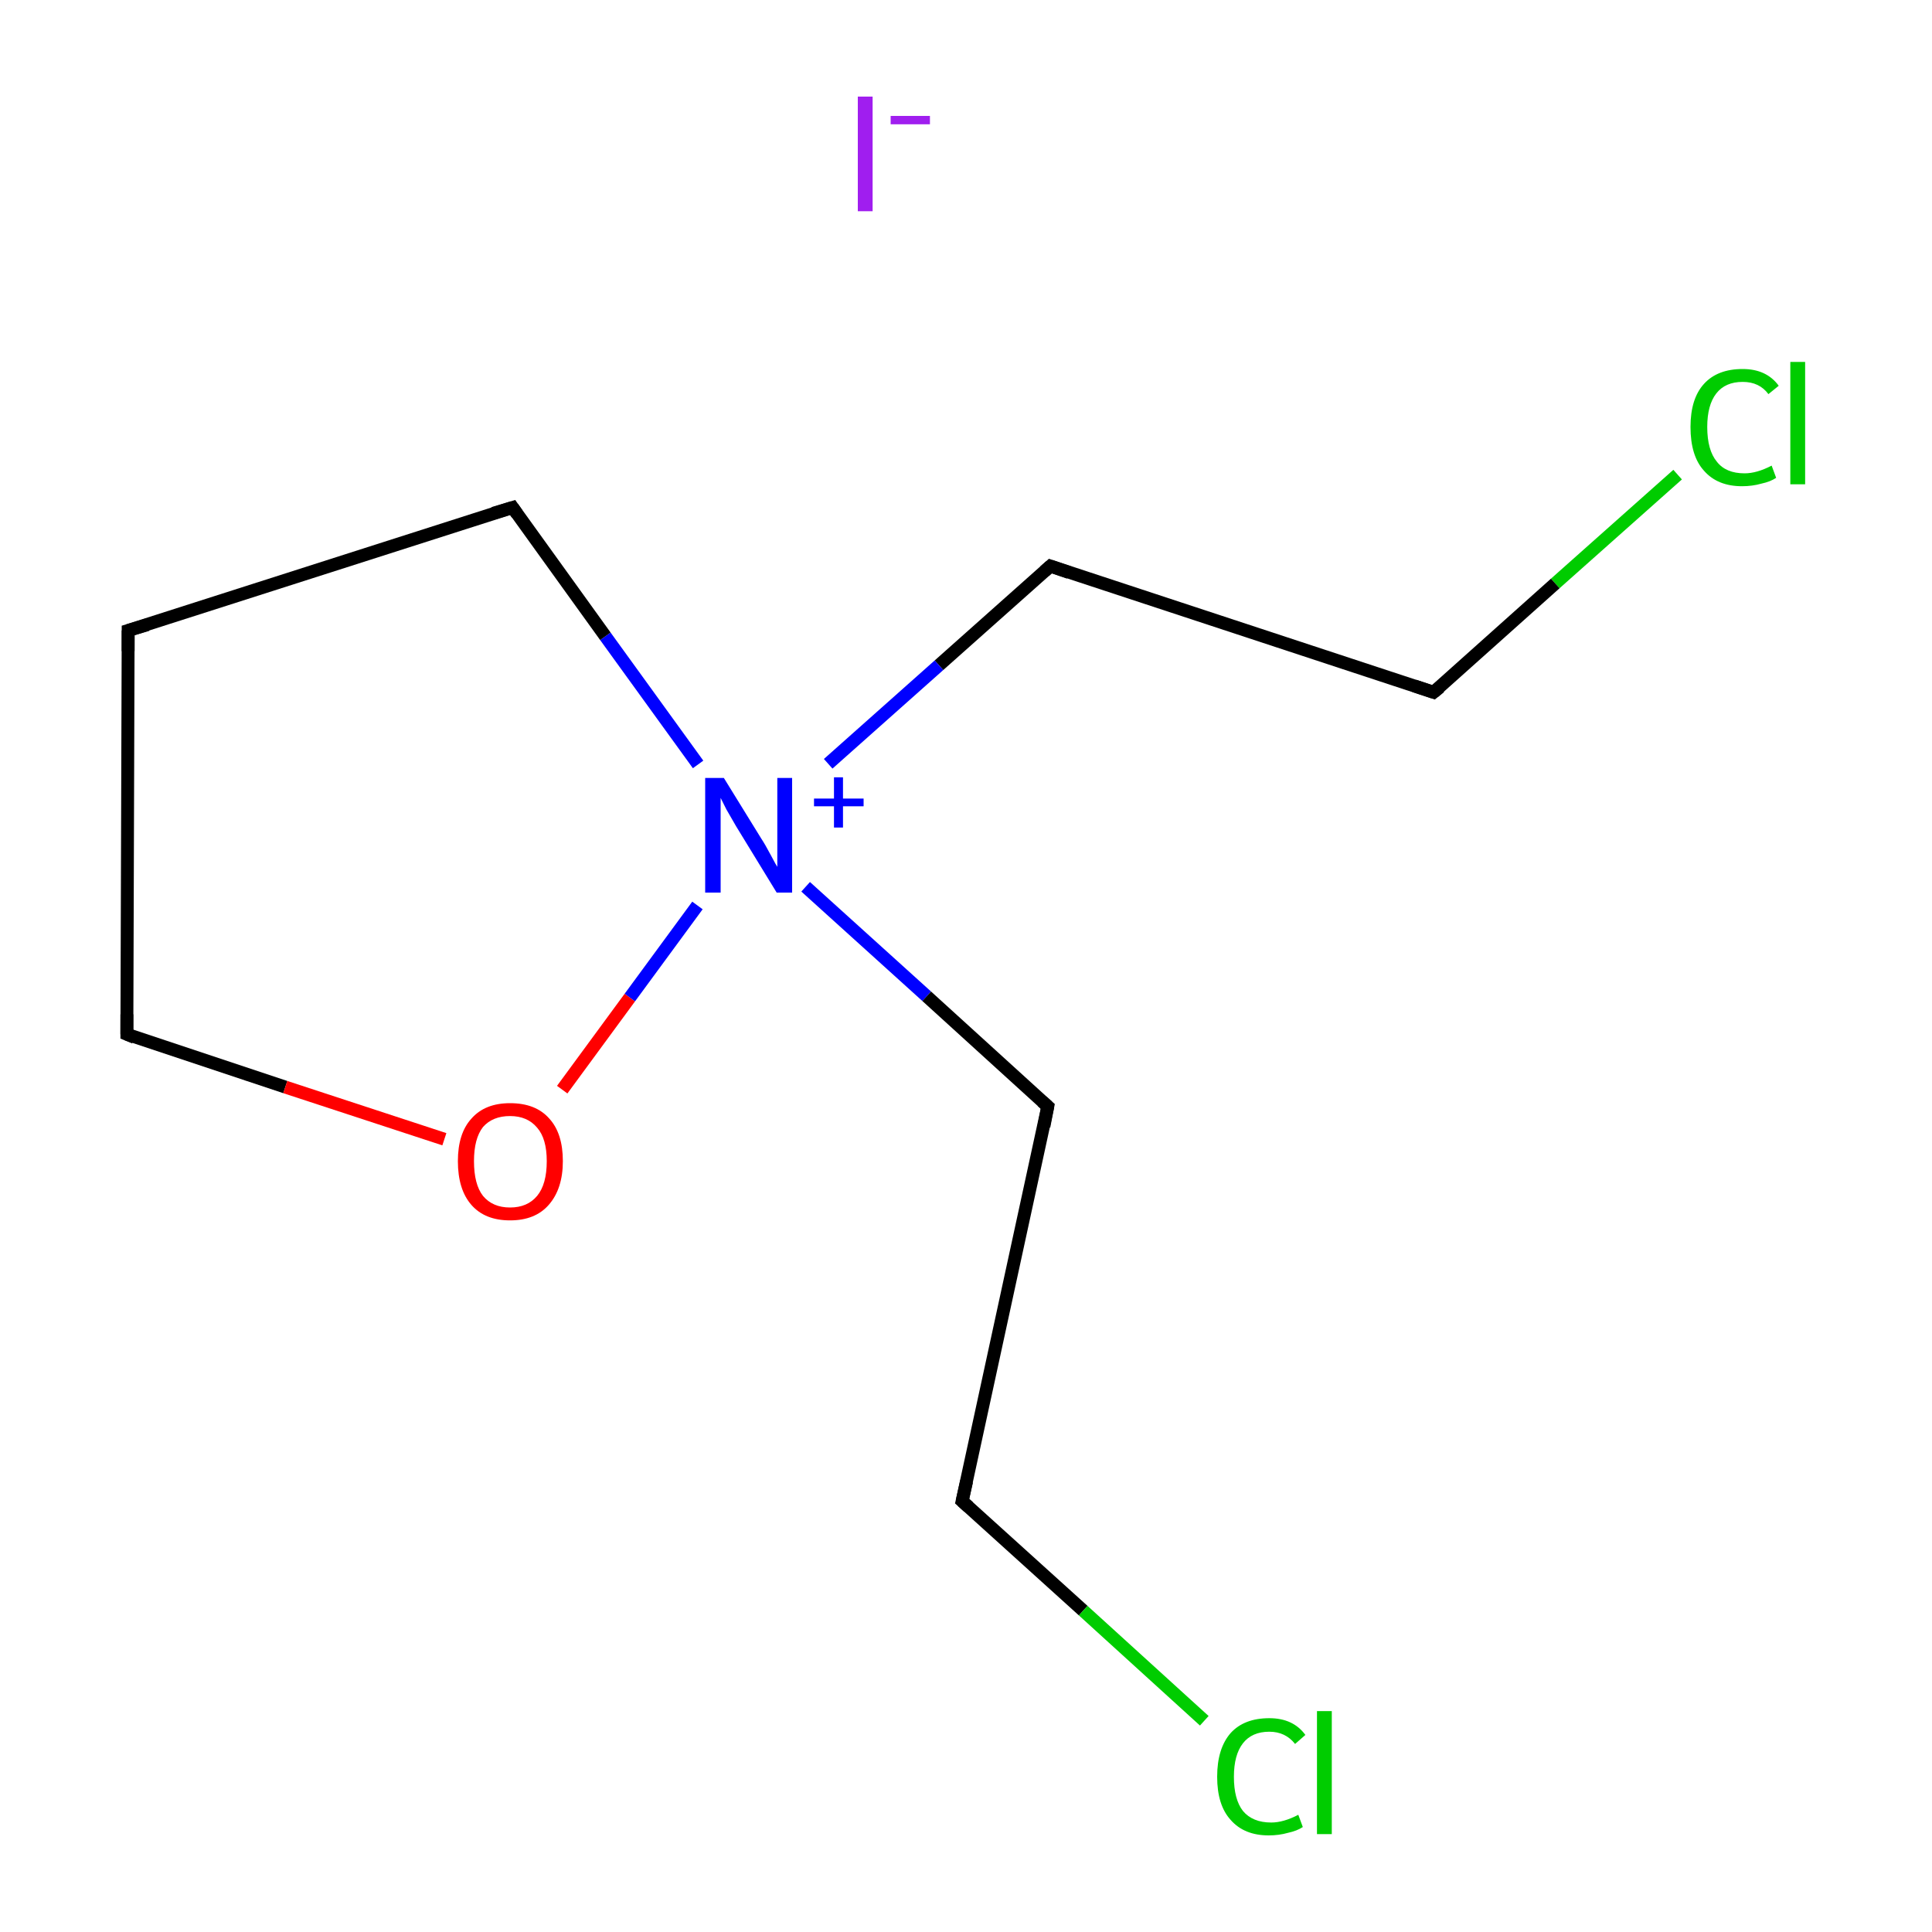 <?xml version='1.0' encoding='iso-8859-1'?>
<svg version='1.1' baseProfile='full'
              xmlns='http://www.w3.org/2000/svg'
                      xmlns:rdkit='http://www.rdkit.org/xml'
                      xmlns:xlink='http://www.w3.org/1999/xlink'
                  xml:space='preserve'
width='300px' height='300px' viewBox='0 0 300 300'>
<!-- END OF HEADER -->
<rect style='opacity:1.0;fill:#FFFFFF;stroke:none' width='300.0' height='300.0' x='0.0' y='0.0'> </rect>
<path class='bond-0 atom-0 atom-1' d='M 260.5,73.7 L 241.5,90.6' style='fill:none;fill-rule:evenodd;stroke:#00CC00;stroke-width:2.0px;stroke-linecap:butt;stroke-linejoin:miter;stroke-opacity:1' />
<path class='bond-0 atom-0 atom-1' d='M 241.5,90.6 L 222.6,107.5' style='fill:none;fill-rule:evenodd;stroke:#000000;stroke-width:2.0px;stroke-linecap:butt;stroke-linejoin:miter;stroke-opacity:1' />
<path class='bond-1 atom-1 atom-2' d='M 222.6,107.5 L 163.1,87.9' style='fill:none;fill-rule:evenodd;stroke:#000000;stroke-width:2.0px;stroke-linecap:butt;stroke-linejoin:miter;stroke-opacity:1' />
<path class='bond-2 atom-2 atom-3' d='M 163.1,87.9 L 145.8,103.3' style='fill:none;fill-rule:evenodd;stroke:#000000;stroke-width:2.0px;stroke-linecap:butt;stroke-linejoin:miter;stroke-opacity:1' />
<path class='bond-2 atom-2 atom-3' d='M 145.8,103.3 L 128.6,118.6' style='fill:none;fill-rule:evenodd;stroke:#0000FF;stroke-width:2.0px;stroke-linecap:butt;stroke-linejoin:miter;stroke-opacity:1' />
<path class='bond-3 atom-3 atom-4' d='M 125.1,137.7 L 143.9,154.7' style='fill:none;fill-rule:evenodd;stroke:#0000FF;stroke-width:2.0px;stroke-linecap:butt;stroke-linejoin:miter;stroke-opacity:1' />
<path class='bond-3 atom-3 atom-4' d='M 143.9,154.7 L 162.7,171.8' style='fill:none;fill-rule:evenodd;stroke:#000000;stroke-width:2.0px;stroke-linecap:butt;stroke-linejoin:miter;stroke-opacity:1' />
<path class='bond-4 atom-4 atom-5' d='M 162.7,171.8 L 149.4,233.1' style='fill:none;fill-rule:evenodd;stroke:#000000;stroke-width:2.0px;stroke-linecap:butt;stroke-linejoin:miter;stroke-opacity:1' />
<path class='bond-5 atom-5 atom-6' d='M 149.4,233.1 L 168.2,250.1' style='fill:none;fill-rule:evenodd;stroke:#000000;stroke-width:2.0px;stroke-linecap:butt;stroke-linejoin:miter;stroke-opacity:1' />
<path class='bond-5 atom-5 atom-6' d='M 168.2,250.1 L 187.0,267.2' style='fill:none;fill-rule:evenodd;stroke:#00CC00;stroke-width:2.0px;stroke-linecap:butt;stroke-linejoin:miter;stroke-opacity:1' />
<path class='bond-6 atom-3 atom-7' d='M 108.4,118.7 L 94.0,98.8' style='fill:none;fill-rule:evenodd;stroke:#0000FF;stroke-width:2.0px;stroke-linecap:butt;stroke-linejoin:miter;stroke-opacity:1' />
<path class='bond-6 atom-3 atom-7' d='M 94.0,98.8 L 79.6,78.8' style='fill:none;fill-rule:evenodd;stroke:#000000;stroke-width:2.0px;stroke-linecap:butt;stroke-linejoin:miter;stroke-opacity:1' />
<path class='bond-7 atom-7 atom-8' d='M 79.6,78.8 L 19.9,97.9' style='fill:none;fill-rule:evenodd;stroke:#000000;stroke-width:2.0px;stroke-linecap:butt;stroke-linejoin:miter;stroke-opacity:1' />
<path class='bond-8 atom-8 atom-9' d='M 19.9,97.9 L 19.7,160.6' style='fill:none;fill-rule:evenodd;stroke:#000000;stroke-width:2.0px;stroke-linecap:butt;stroke-linejoin:miter;stroke-opacity:1' />
<path class='bond-9 atom-9 atom-10' d='M 19.7,160.6 L 44.3,168.8' style='fill:none;fill-rule:evenodd;stroke:#000000;stroke-width:2.0px;stroke-linecap:butt;stroke-linejoin:miter;stroke-opacity:1' />
<path class='bond-9 atom-9 atom-10' d='M 44.3,168.8 L 69.0,176.9' style='fill:none;fill-rule:evenodd;stroke:#FF0000;stroke-width:2.0px;stroke-linecap:butt;stroke-linejoin:miter;stroke-opacity:1' />
<path class='bond-10 atom-10 atom-3' d='M 87.3,169.2 L 97.8,154.9' style='fill:none;fill-rule:evenodd;stroke:#FF0000;stroke-width:2.0px;stroke-linecap:butt;stroke-linejoin:miter;stroke-opacity:1' />
<path class='bond-10 atom-10 atom-3' d='M 97.8,154.9 L 108.3,140.6' style='fill:none;fill-rule:evenodd;stroke:#0000FF;stroke-width:2.0px;stroke-linecap:butt;stroke-linejoin:miter;stroke-opacity:1' />
<path d='M 223.6,106.7 L 222.6,107.5 L 219.6,106.5' style='fill:none;stroke:#000000;stroke-width:2.0px;stroke-linecap:butt;stroke-linejoin:miter;stroke-miterlimit:10;stroke-opacity:1;' />
<path d='M 166.0,88.9 L 163.1,87.9 L 162.2,88.7' style='fill:none;stroke:#000000;stroke-width:2.0px;stroke-linecap:butt;stroke-linejoin:miter;stroke-miterlimit:10;stroke-opacity:1;' />
<path d='M 161.8,171.0 L 162.7,171.8 L 162.1,174.9' style='fill:none;stroke:#000000;stroke-width:2.0px;stroke-linecap:butt;stroke-linejoin:miter;stroke-miterlimit:10;stroke-opacity:1;' />
<path d='M 150.1,230.0 L 149.4,233.1 L 150.4,234.0' style='fill:none;stroke:#000000;stroke-width:2.0px;stroke-linecap:butt;stroke-linejoin:miter;stroke-miterlimit:10;stroke-opacity:1;' />
<path d='M 80.3,79.8 L 79.6,78.8 L 76.6,79.7' style='fill:none;stroke:#000000;stroke-width:2.0px;stroke-linecap:butt;stroke-linejoin:miter;stroke-miterlimit:10;stroke-opacity:1;' />
<path d='M 22.9,97.0 L 19.9,97.9 L 19.9,101.1' style='fill:none;stroke:#000000;stroke-width:2.0px;stroke-linecap:butt;stroke-linejoin:miter;stroke-miterlimit:10;stroke-opacity:1;' />
<path d='M 19.7,157.5 L 19.7,160.6 L 20.9,161.1' style='fill:none;stroke:#000000;stroke-width:2.0px;stroke-linecap:butt;stroke-linejoin:miter;stroke-miterlimit:10;stroke-opacity:1;' />
<path class='atom-0' d='M 262.5 66.3
Q 262.5 61.9, 264.6 59.6
Q 266.7 57.3, 270.6 57.3
Q 274.3 57.3, 276.2 59.9
L 274.6 61.2
Q 273.2 59.3, 270.6 59.3
Q 267.9 59.3, 266.5 61.1
Q 265.1 62.9, 265.1 66.3
Q 265.1 69.9, 266.6 71.7
Q 268.0 73.5, 270.9 73.5
Q 272.8 73.5, 275.1 72.3
L 275.8 74.2
Q 274.9 74.8, 273.5 75.1
Q 272.1 75.5, 270.5 75.5
Q 266.7 75.5, 264.6 73.1
Q 262.5 70.8, 262.5 66.3
' fill='#00CC00'/>
<path class='atom-0' d='M 278.0 56.2
L 280.3 56.2
L 280.3 75.2
L 278.0 75.2
L 278.0 56.2
' fill='#00CC00'/>
<path class='atom-3' d='M 112.4 120.8
L 118.2 130.2
Q 118.8 131.1, 119.7 132.8
Q 120.6 134.5, 120.7 134.6
L 120.7 120.8
L 123.0 120.8
L 123.0 138.6
L 120.6 138.6
L 114.3 128.3
Q 113.6 127.1, 112.8 125.7
Q 112.1 124.3, 111.9 123.9
L 111.9 138.6
L 109.5 138.6
L 109.5 120.8
L 112.4 120.8
' fill='#0000FF'/>
<path class='atom-3' d='M 126.4 124.0
L 129.5 124.0
L 129.5 120.7
L 130.9 120.7
L 130.9 124.0
L 134.1 124.0
L 134.1 125.2
L 130.9 125.2
L 130.9 128.5
L 129.5 128.5
L 129.5 125.2
L 126.4 125.2
L 126.4 124.0
' fill='#0000FF'/>
<path class='atom-6' d='M 189.0 275.9
Q 189.0 271.5, 191.1 269.1
Q 193.2 266.8, 197.1 266.8
Q 200.8 266.8, 202.7 269.4
L 201.1 270.8
Q 199.6 268.9, 197.1 268.9
Q 194.4 268.9, 193.0 270.7
Q 191.6 272.5, 191.6 275.9
Q 191.6 279.4, 193.0 281.2
Q 194.5 283.0, 197.4 283.0
Q 199.3 283.0, 201.6 281.8
L 202.3 283.7
Q 201.4 284.3, 200.0 284.6
Q 198.6 285.0, 197.0 285.0
Q 193.2 285.0, 191.1 282.6
Q 189.0 280.3, 189.0 275.9
' fill='#00CC00'/>
<path class='atom-6' d='M 204.5 265.7
L 206.8 265.7
L 206.8 284.8
L 204.5 284.8
L 204.5 265.7
' fill='#00CC00'/>
<path class='atom-10' d='M 71.1 180.3
Q 71.1 176.0, 73.2 173.7
Q 75.3 171.3, 79.2 171.3
Q 83.2 171.3, 85.3 173.7
Q 87.4 176.0, 87.4 180.3
Q 87.4 184.6, 85.2 187.1
Q 83.1 189.5, 79.2 189.5
Q 75.3 189.5, 73.2 187.1
Q 71.1 184.7, 71.1 180.3
M 79.2 187.5
Q 81.9 187.5, 83.4 185.7
Q 84.9 183.9, 84.9 180.3
Q 84.9 176.8, 83.4 175.1
Q 81.9 173.3, 79.2 173.3
Q 76.5 173.3, 75.0 175.0
Q 73.6 176.8, 73.6 180.3
Q 73.6 183.9, 75.0 185.7
Q 76.5 187.5, 79.2 187.5
' fill='#FF0000'/>
<path class='atom-11' d='M 133.2 15.0
L 135.5 15.0
L 135.5 32.8
L 133.2 32.8
L 133.2 15.0
' fill='#A01EEF'/>
<path class='atom-11' d='M 138.3 18.0
L 144.4 18.0
L 144.4 19.3
L 138.3 19.3
L 138.3 18.0
' fill='#A01EEF'/>
</svg>
